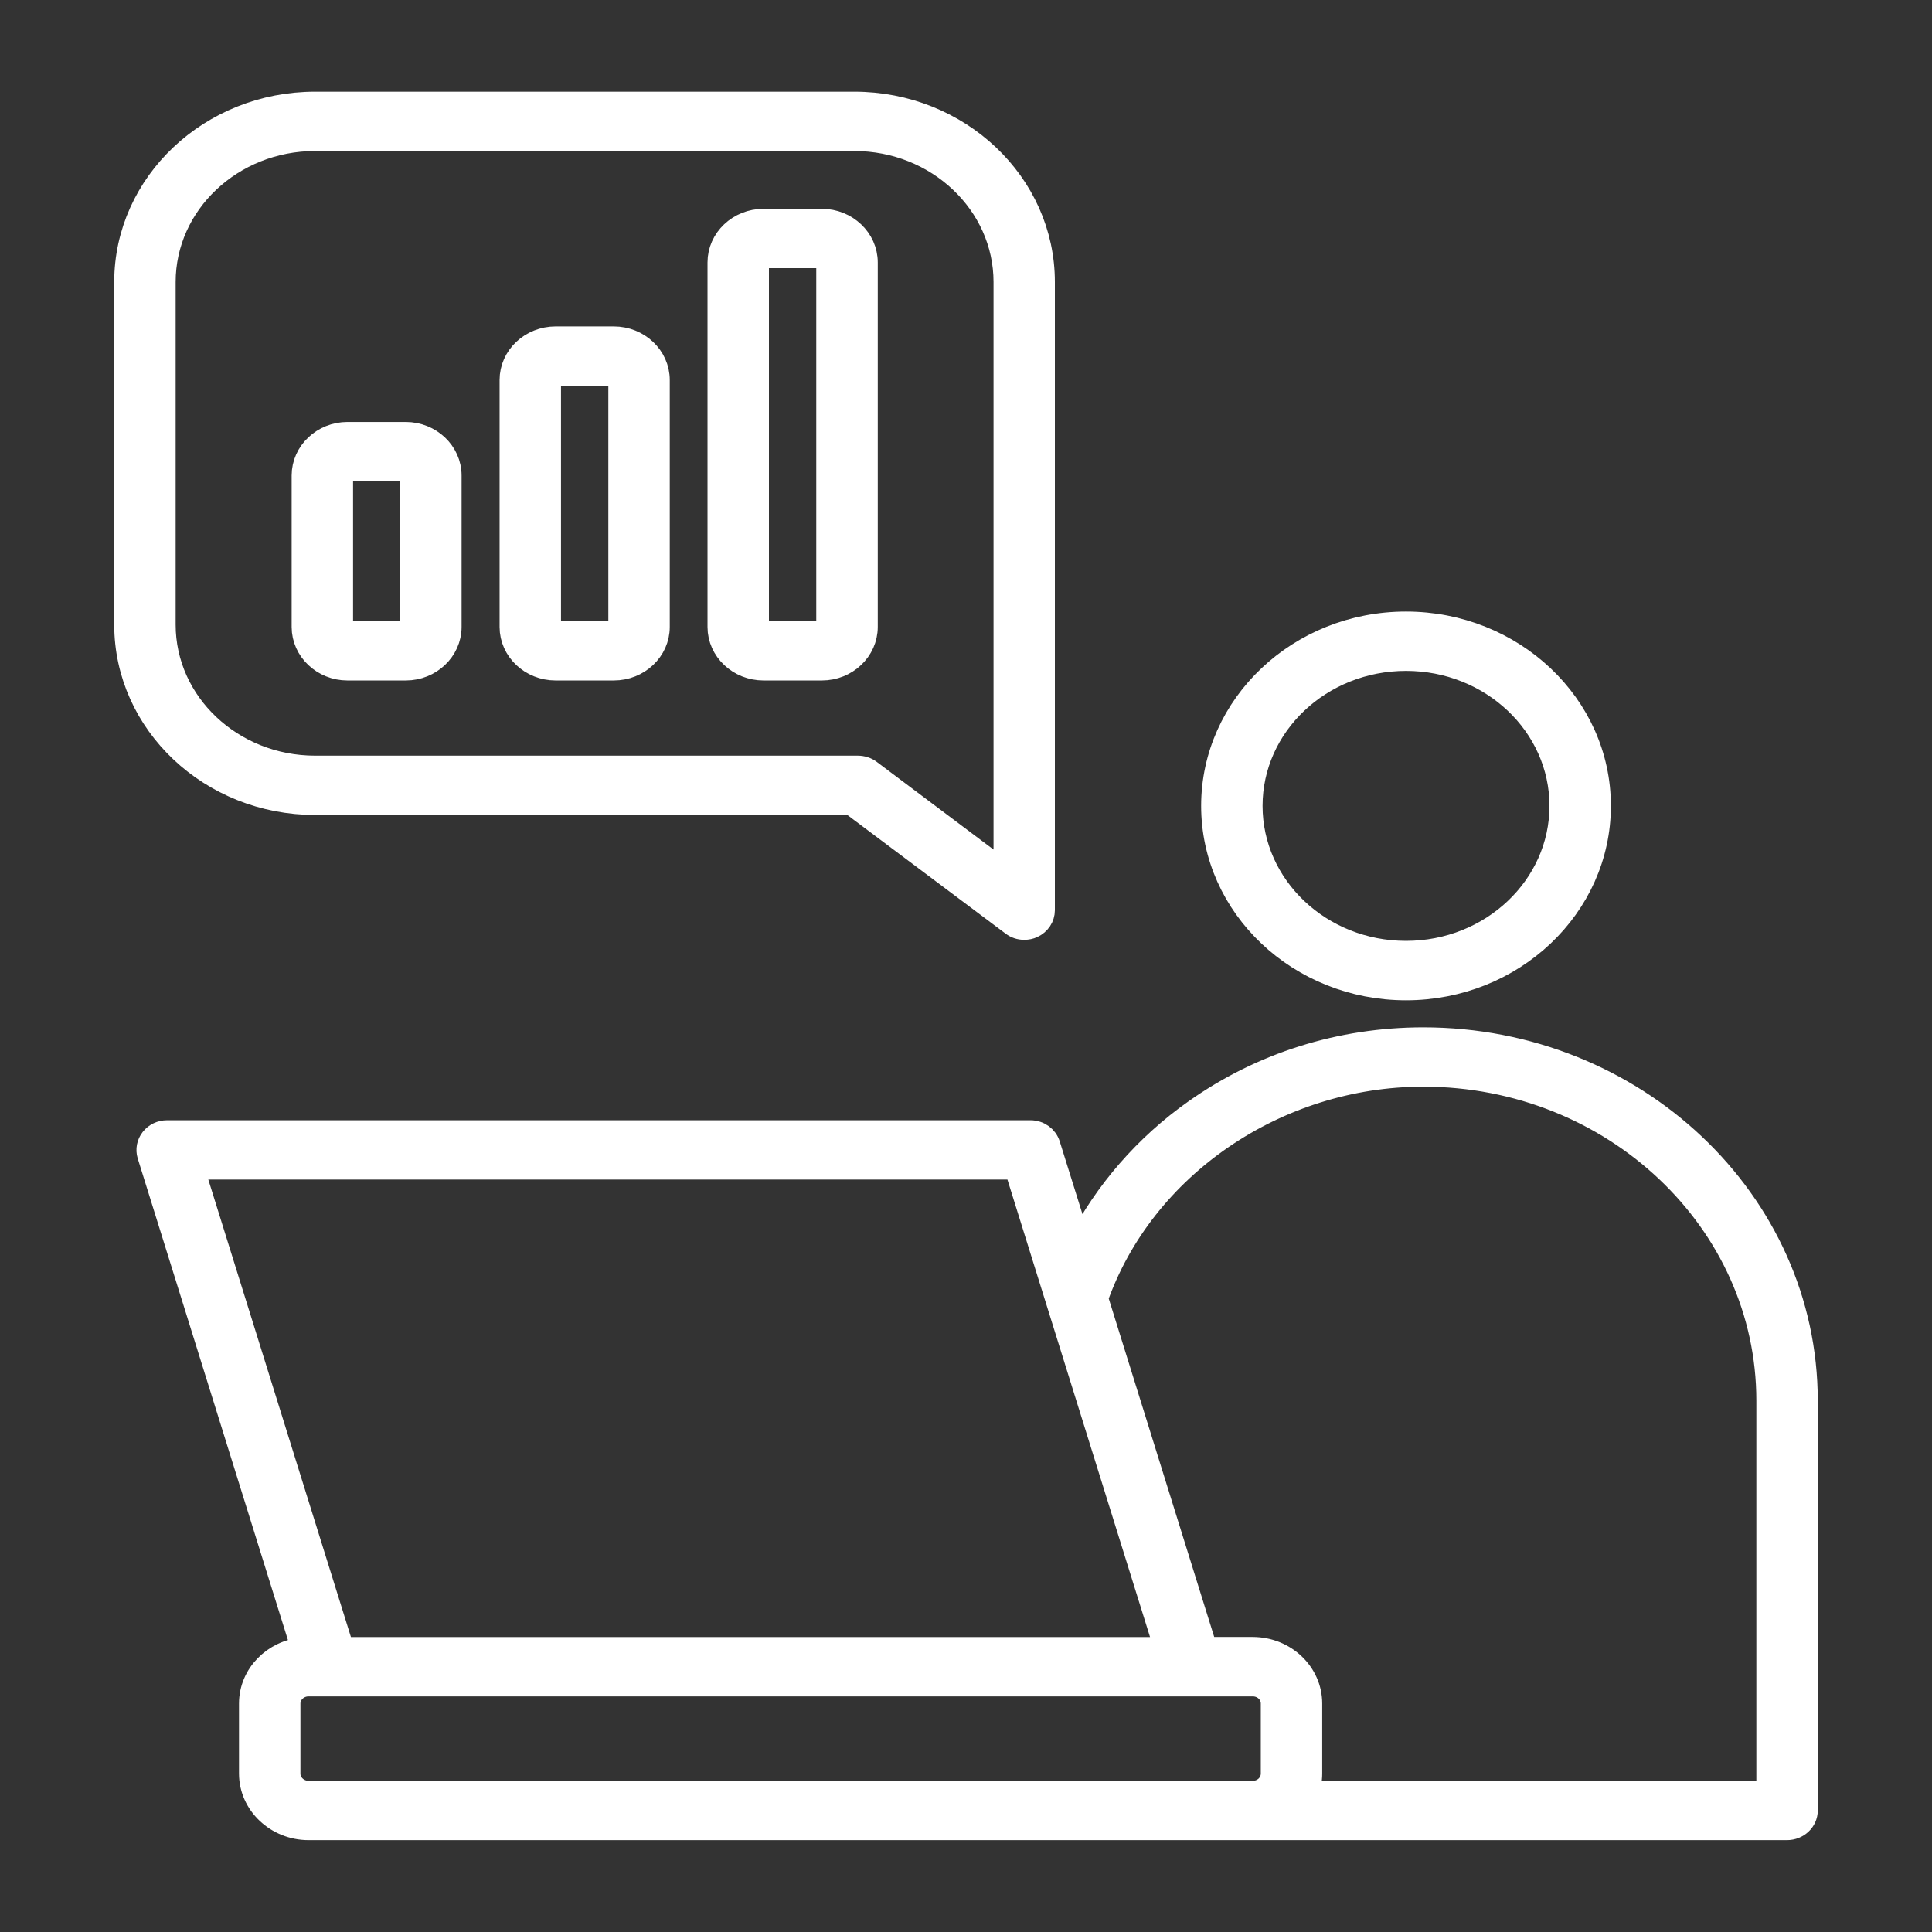 <svg width="24" height="24" viewBox="0 0 24 24" fill="none" xmlns="http://www.w3.org/2000/svg">
<rect x="0" y="0" width="24" height="24" fill="#333333" stroke="none"/>
<path fill-rule="evenodd" clip-rule="evenodd" d="M9.402 3.26C9.402 3.217 9.442 3.181 9.485 3.181H10.21C10.254 3.181 10.29 3.217 10.29 3.26V7.788C10.29 7.83 10.254 7.866 10.21 7.866H9.485C9.442 7.866 9.402 7.83 9.402 7.788V3.26ZM9.485 8.303H10.21C10.509 8.303 10.754 8.072 10.754 7.788L10.754 3.26C10.754 2.976 10.509 2.744 10.21 2.744H9.485C9.183 2.744 8.939 2.976 8.939 3.26V7.788C8.939 8.072 9.184 8.303 9.485 8.303ZM6.819 4.721C6.819 4.678 6.856 4.642 6.902 4.642H7.624C7.667 4.642 7.707 4.678 7.707 4.721V7.788C7.707 7.83 7.667 7.866 7.624 7.866H6.902C6.855 7.866 6.819 7.83 6.819 7.788V4.721ZM6.902 8.303H7.624C7.926 8.303 8.17 8.072 8.17 7.788L8.17 4.721C8.17 4.436 7.925 4.205 7.624 4.205H6.903C6.6 4.205 6.356 4.436 6.356 4.721V7.788C6.356 8.072 6.601 8.303 6.902 8.303L6.902 8.303ZM4.236 5.907C4.236 5.865 4.273 5.829 4.316 5.829H5.041C5.084 5.829 5.121 5.865 5.121 5.907V7.788C5.121 7.831 5.084 7.867 5.041 7.867H4.316C4.273 7.867 4.236 7.831 4.236 7.788V5.907ZM4.316 8.303H5.041C5.339 8.303 5.584 8.072 5.584 7.788V5.907C5.584 5.623 5.339 5.392 5.041 5.392H4.316C4.018 5.392 3.773 5.623 3.773 5.907V7.788C3.773 8.072 4.018 8.303 4.316 8.303ZM17.466 8.184C18.533 8.184 19.398 9.003 19.398 10.011C19.398 11.019 18.533 11.838 17.466 11.838C16.399 11.838 15.534 11.019 15.534 10.011C15.534 9.003 16.399 8.184 17.466 8.184ZM17.466 12.276C18.788 12.276 19.861 11.26 19.861 10.011C19.861 8.762 18.787 7.747 17.466 7.747C16.144 7.747 15.071 8.763 15.071 10.011C15.071 11.26 16.144 12.276 17.466 12.276ZM2.032 3.503V7.76C2.032 8.74 2.877 9.537 3.914 9.537H10.613C10.626 9.537 10.639 9.537 10.65 9.537H10.656C10.707 9.537 10.761 9.553 10.801 9.584L12.492 10.854V3.503C12.492 2.524 11.649 1.726 10.613 1.726L3.914 1.726C2.877 1.726 2.032 2.523 2.032 3.503L2.032 3.503ZM3.914 9.974H10.576L12.582 11.478C12.622 11.509 12.672 11.525 12.723 11.525C12.76 11.525 12.793 11.518 12.823 11.504C12.904 11.467 12.954 11.39 12.954 11.307L12.954 3.503C12.954 2.282 11.904 1.289 10.613 1.289H3.914C2.622 1.289 1.569 2.282 1.569 3.503V7.76C1.569 8.981 2.622 9.974 3.914 9.974L3.914 9.974ZM21.968 22.272H16.228C16.258 22.197 16.275 22.117 16.275 22.032V21.162C16.275 20.789 15.956 20.485 15.561 20.485H14.973L13.615 16.128C14.192 14.489 15.856 13.349 17.681 13.349C20.046 13.349 21.968 15.166 21.968 17.399L21.968 22.272ZM3.833 22.272H15.561C15.702 22.272 15.812 22.164 15.812 22.032V21.162C15.812 21.03 15.702 20.923 15.561 20.923H3.833C3.696 20.923 3.582 21.03 3.582 21.162V22.032C3.581 22.164 3.696 22.272 3.833 22.272ZM12.625 14.503H2.384L4.249 20.486H14.49L12.625 14.503ZM17.681 12.912C16.654 12.912 15.675 13.221 14.85 13.804C14.236 14.237 13.739 14.811 13.407 15.458L13.021 14.223C12.991 14.13 12.904 14.066 12.8 14.066H2.076C2.002 14.066 1.935 14.098 1.891 14.154C1.848 14.209 1.834 14.28 1.854 14.346L3.77 20.489C3.404 20.52 3.119 20.81 3.119 21.162V22.032C3.119 22.405 3.441 22.709 3.833 22.709H22.199C22.327 22.709 22.431 22.611 22.431 22.491L22.431 17.4C22.431 14.926 20.301 12.912 17.681 12.912L17.681 12.912Z" fill="white" stroke="white" stroke-width="0.3"/>
</svg>

